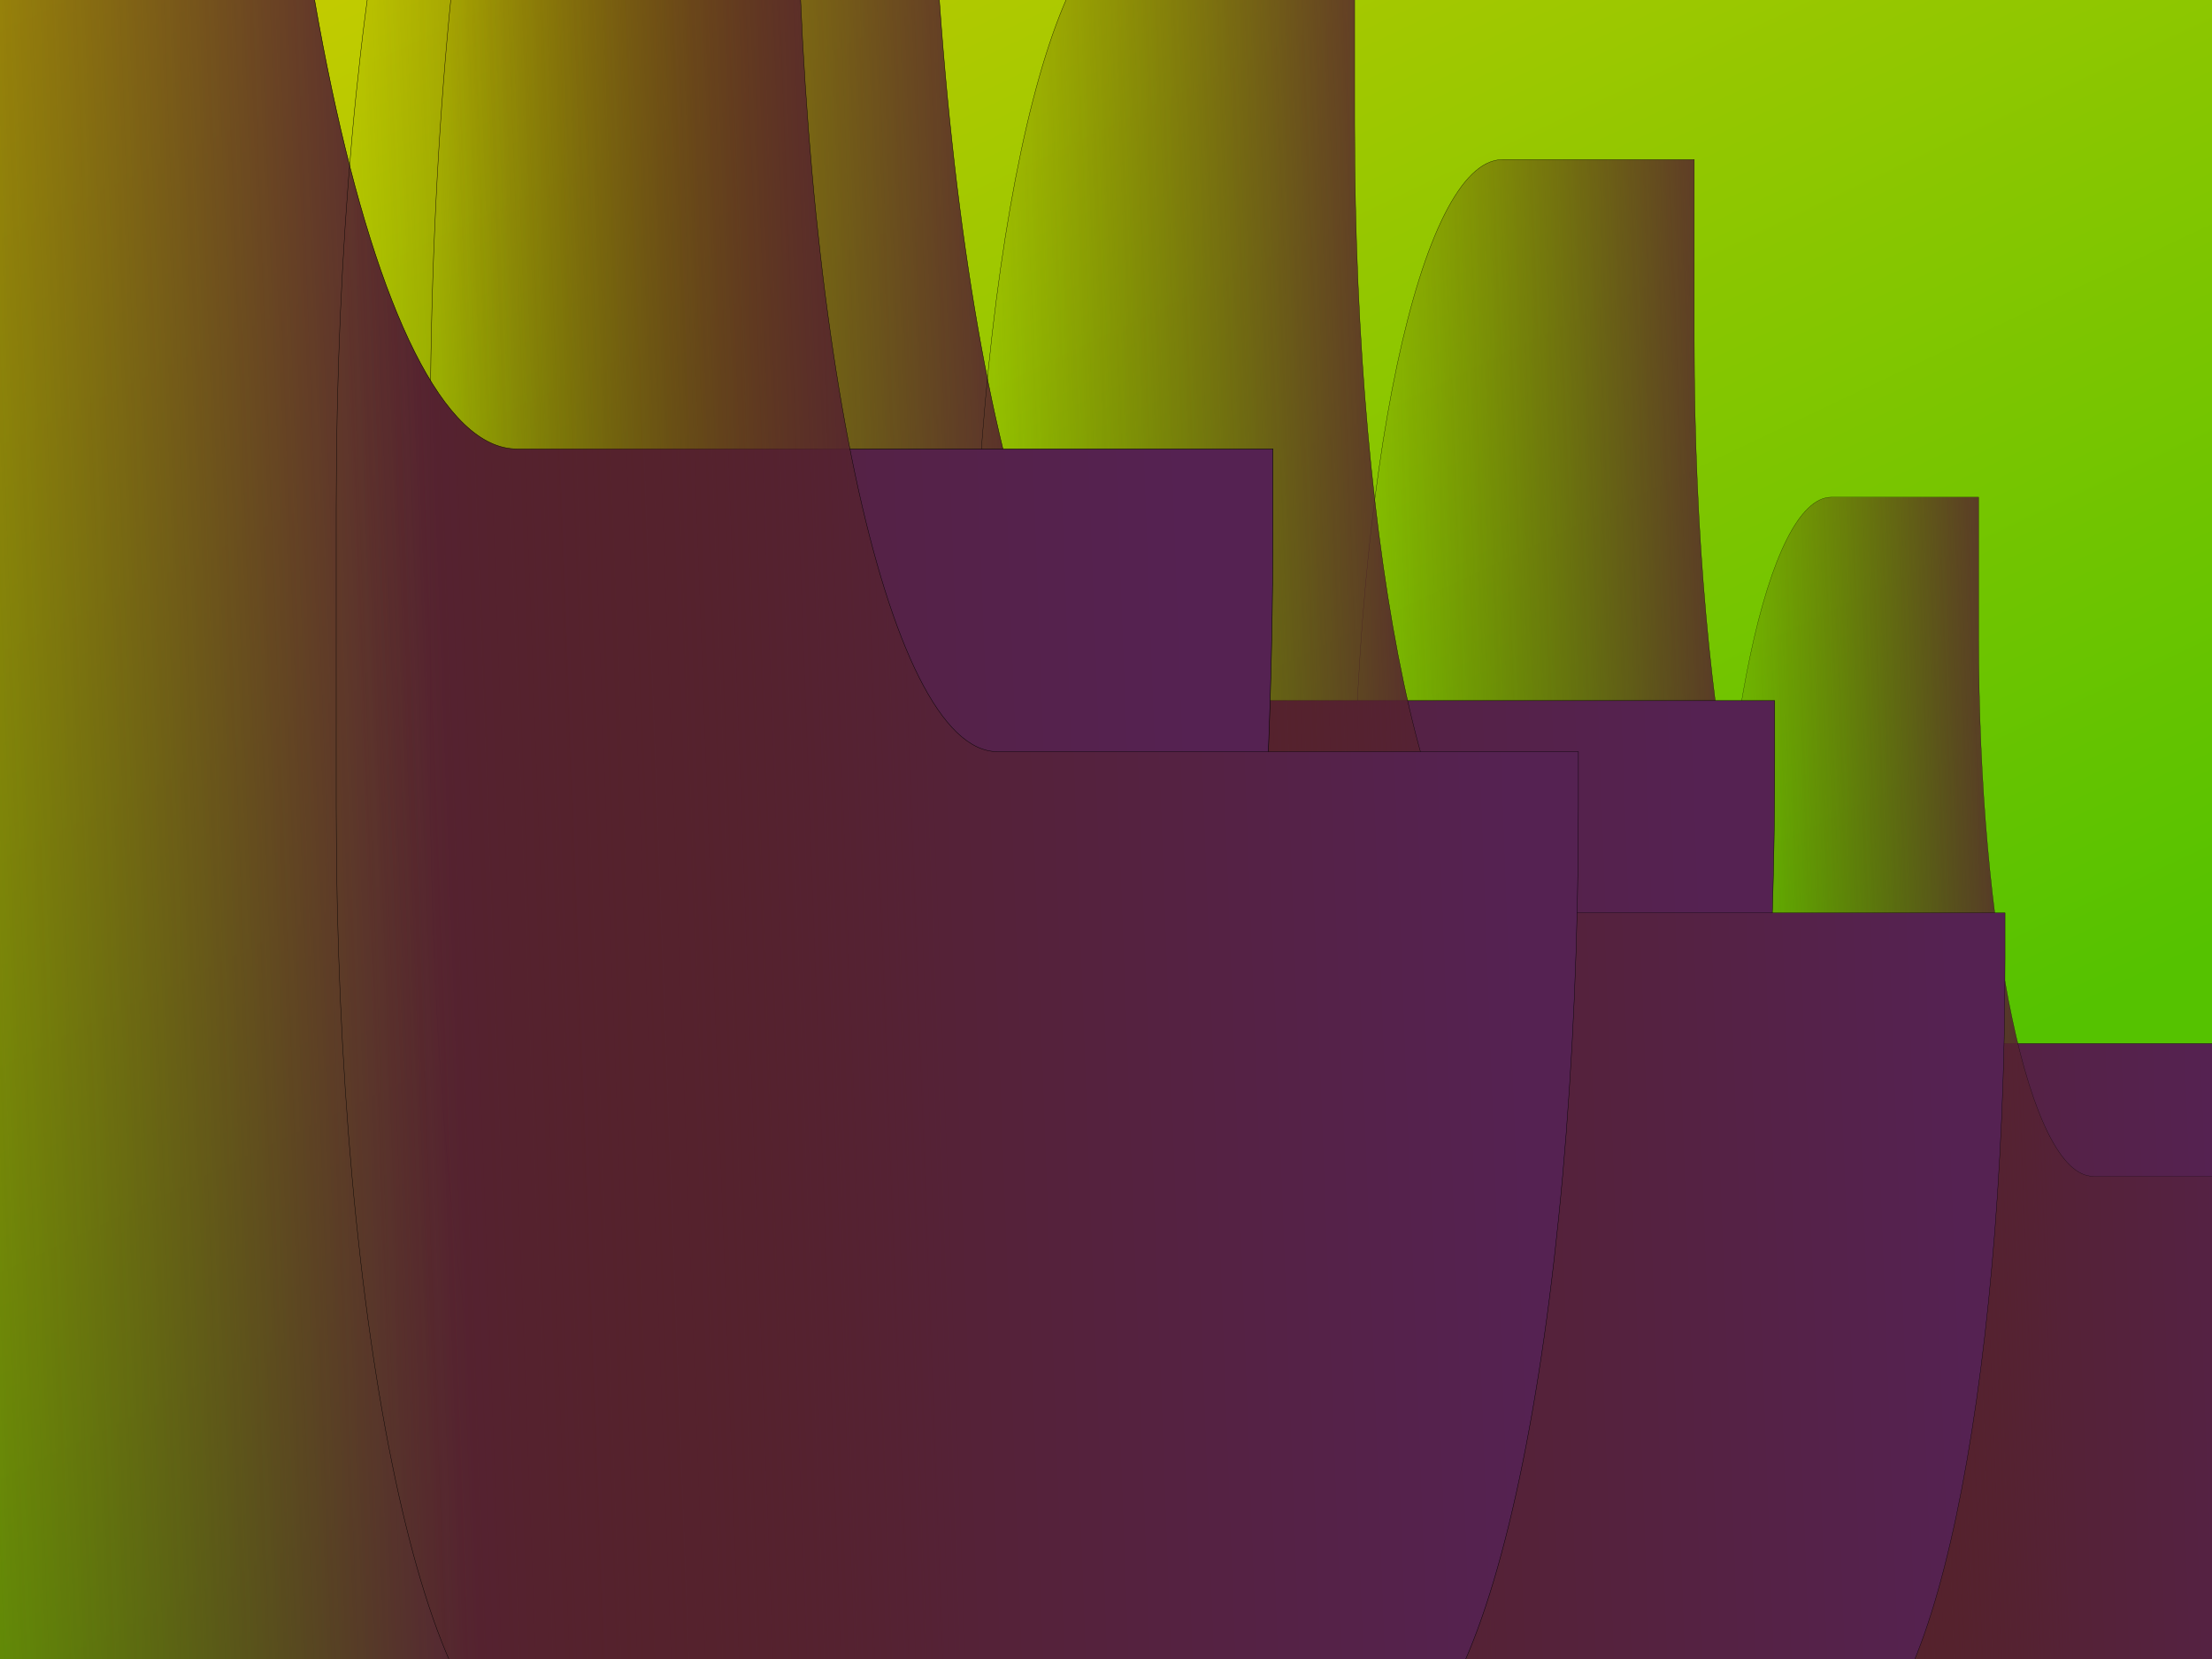 <?xml version="1.0" encoding="UTF-8" standalone="no"?>
<!-- Created with Inkscape (http://www.inkscape.org/) -->

<svg
   xmlns:dc="http://purl.org/dc/elements/1.1/"
   xmlns:cc="http://creativecommons.org/ns#"
   xmlns:rdf="http://www.w3.org/1999/02/22-rdf-syntax-ns#"
   xmlns:svg="http://www.w3.org/2000/svg"
   xmlns="http://www.w3.org/2000/svg"
   xmlns:xlink="http://www.w3.org/1999/xlink"
   xmlns:sodipodi="http://sodipodi.sourceforge.net/DTD/sodipodi-0.dtd"
   xmlns:inkscape="http://www.inkscape.org/namespaces/inkscape"
   width="800"
   height="600"
   id="svg2"
   version="1.1"
   inkscape:version="0.48.2 r9819"
   inkscape:export-filename="background3.png"
   inkscape:export-xdpi="90"
   inkscape:export-ydpi="90"
   sodipodi:docname="New document 1">
  <defs
     id="defs4">
    <linearGradient
       id="linearGradient3009">
      <stop
         style="stop-color:#55c200;stop-opacity:1;"
         offset="0"
         id="stop3011" />
      <stop
         style="stop-color:#ffd000;stop-opacity:1;"
         offset="1"
         id="stop3013" />
    </linearGradient>
    <linearGradient
       id="linearGradient2999">
      <stop
         style="stop-color:#552252;stop-opacity:1;"
         offset="0"
         id="stop3001" />
      <stop
         id="stop3017"
         offset="0.5"
         style="stop-color:#552237;stop-opacity:1;" />
      <stop
         style="stop-color:#552200;stop-opacity:0;"
         offset="1"
         id="stop3003" />
    </linearGradient>
    <linearGradient
       inkscape:collect="always"
       xlink:href="#linearGradient2999"
       id="linearGradient3005"
       x1="-17.143"
       y1="1032.362"
       x2="-28.571"
       y2="723.791"
       gradientUnits="userSpaceOnUse" />
    <linearGradient
       inkscape:collect="always"
       xlink:href="#linearGradient3009"
       id="linearGradient3015"
       x1="177.143"
       y1="477.143"
       x2="888.571"
       y2="-11.429"
       gradientUnits="userSpaceOnUse" />
    <linearGradient
       inkscape:collect="always"
       xlink:href="#linearGradient2999"
       id="linearGradient3021"
       gradientUnits="userSpaceOnUse"
       x1="-17.143"
       y1="1032.362"
       x2="-28.571"
       y2="723.791"
       gradientTransform="matrix(0.768,0,0,0.768,-7.297,304.069)" />
    <linearGradient
       inkscape:collect="always"
       xlink:href="#linearGradient2999"
       id="linearGradient3027"
       gradientUnits="userSpaceOnUse"
       x1="-17.143"
       y1="1032.362"
       x2="-28.571"
       y2="723.791"
       gradientTransform="matrix(1.461,0,0,1.461,14.526,-660.379)" />
    <linearGradient
       inkscape:collect="always"
       xlink:href="#linearGradient2999"
       id="linearGradient3029"
       gradientUnits="userSpaceOnUse"
       gradientTransform="matrix(1.123,0,0,1.123,3.865,-216.114)"
       x1="-17.143"
       y1="1032.362"
       x2="-28.571"
       y2="723.791" />
    <linearGradient
       inkscape:collect="always"
       xlink:href="#linearGradient2999"
       id="linearGradient3035"
       gradientUnits="userSpaceOnUse"
       gradientTransform="matrix(1.757,0,0,1.757,20.989,-1141.393)"
       x1="-17.143"
       y1="1032.362"
       x2="-28.571"
       y2="723.791" />
    <linearGradient
       inkscape:collect="always"
       xlink:href="#linearGradient2999"
       id="linearGradient3037"
       gradientUnits="userSpaceOnUse"
       gradientTransform="matrix(1.35,0,0,1.35,8.167,-607.126)"
       x1="-17.143"
       y1="1032.362"
       x2="-28.571"
       y2="723.791" />
    <linearGradient
       inkscape:collect="always"
       xlink:href="#linearGradient3009"
       id="linearGradient3048"
       gradientUnits="userSpaceOnUse"
       x1="177.143"
       y1="477.143"
       x2="888.571"
       y2="-11.429" />
    <linearGradient
       inkscape:collect="always"
       xlink:href="#linearGradient2999"
       id="linearGradient3050"
       gradientUnits="userSpaceOnUse"
       x1="-17.143"
       y1="1032.362"
       x2="-28.571"
       y2="723.791" />
    <linearGradient
       inkscape:collect="always"
       xlink:href="#linearGradient2999"
       id="linearGradient3052"
       gradientUnits="userSpaceOnUse"
       gradientTransform="matrix(0.768,0,0,0.768,-7.297,304.069)"
       x1="-17.143"
       y1="1032.362"
       x2="-28.571"
       y2="723.791" />
    <linearGradient
       inkscape:collect="always"
       xlink:href="#linearGradient2999"
       id="linearGradient3054"
       gradientUnits="userSpaceOnUse"
       gradientTransform="matrix(1.461,0,0,1.461,14.526,-660.379)"
       x1="-17.143"
       y1="1032.362"
       x2="-28.571"
       y2="723.791" />
    <linearGradient
       inkscape:collect="always"
       xlink:href="#linearGradient2999"
       id="linearGradient3056"
       gradientUnits="userSpaceOnUse"
       gradientTransform="matrix(1.123,0,0,1.123,3.865,-216.114)"
       x1="-17.143"
       y1="1032.362"
       x2="-28.571"
       y2="723.791" />
    <linearGradient
       inkscape:collect="always"
       xlink:href="#linearGradient2999"
       id="linearGradient3058"
       gradientUnits="userSpaceOnUse"
       gradientTransform="matrix(1.757,0,0,1.757,20.989,-1141.393)"
       x1="-17.143"
       y1="1032.362"
       x2="-28.571"
       y2="723.791" />
    <linearGradient
       inkscape:collect="always"
       xlink:href="#linearGradient2999"
       id="linearGradient3060"
       gradientUnits="userSpaceOnUse"
       gradientTransform="matrix(1.35,0,0,1.35,8.167,-607.126)"
       x1="-17.143"
       y1="1032.362"
       x2="-28.571"
       y2="723.791" />
    <linearGradient
       inkscape:collect="always"
       xlink:href="#linearGradient2999"
       id="linearGradient3063"
       gradientUnits="userSpaceOnUse"
       gradientTransform="matrix(0,-1.35,1.35,0,-834.318,1044.739)"
       x1="-17.143"
       y1="1032.362"
       x2="-28.571"
       y2="723.791" />
    <linearGradient
       inkscape:collect="always"
       xlink:href="#linearGradient2999"
       id="linearGradient3066"
       gradientUnits="userSpaceOnUse"
       gradientTransform="matrix(0,-1.757,1.757,0,-1368.586,1031.918)"
       x1="-17.143"
       y1="1032.362"
       x2="-28.571"
       y2="723.791" />
    <linearGradient
       inkscape:collect="always"
       xlink:href="#linearGradient2999"
       id="linearGradient3069"
       gradientUnits="userSpaceOnUse"
       gradientTransform="matrix(0,-1.123,1.123,0,-443.306,1049.042)"
       x1="-17.143"
       y1="1032.362"
       x2="-28.571"
       y2="723.791" />
    <linearGradient
       inkscape:collect="always"
       xlink:href="#linearGradient2999"
       id="linearGradient3072"
       gradientUnits="userSpaceOnUse"
       gradientTransform="matrix(0,-1.461,1.461,0,-878.999,1052.666)"
       x1="-17.143"
       y1="1032.362"
       x2="-28.571"
       y2="723.791" />
    <linearGradient
       inkscape:collect="always"
       xlink:href="#linearGradient2999"
       id="linearGradient3075"
       gradientUnits="userSpaceOnUse"
       gradientTransform="matrix(0,-0.768,0.768,0,76.877,1060.204)"
       x1="-17.143"
       y1="1032.362"
       x2="-28.571"
       y2="723.791" />
    <linearGradient
       inkscape:collect="always"
       xlink:href="#linearGradient2999"
       id="linearGradient3078"
       gradientUnits="userSpaceOnUse"
       x1="-17.143"
       y1="1032.362"
       x2="-28.571"
       y2="723.791"
       gradientTransform="matrix(0,-1,1,0,-218.621,1067.192)" />
    <linearGradient
       inkscape:collect="always"
       xlink:href="#linearGradient3009"
       id="linearGradient3081"
       gradientUnits="userSpaceOnUse"
       x1="177.143"
       y1="477.143"
       x2="888.571"
       y2="-11.429"
       gradientTransform="matrix(1,0,0,1.448,-1067.192,-91.259)" />
  </defs>
  <sodipodi:namedview
     id="base"
     pagecolor="#ffffff"
     bordercolor="#666666"
     borderopacity="1.0"
     inkscape:pageopacity="0.0"
     inkscape:pageshadow="2"
     inkscape:zoom="0.35"
     inkscape:cx="558.61644"
     inkscape:cy="487.14286"
     inkscape:document-units="px"
     inkscape:current-layer="layer1"
     showgrid="false"
     inkscape:window-width="1024"
     inkscape:window-height="744"
     inkscape:window-x="0"
     inkscape:window-y="24"
     inkscape:window-maximized="1" />
  <g
     inkscape:label="Layer 1"
     inkscape:groupmode="layer"
     id="layer1"
     transform="translate(0,-452.362)">
    <path
       style="fill:#552200;stroke:none"
       d="m -640,606.643 c -110.8,0 -200,22.3 -200,50 l 0,208.562 c 0,27.7 89.2,50 200,50 l 11.438,0 0,-144.281 c 0,-27.7 89.2,-50 200,-50 l 51.406,0 0,-64.281 c 0,-27.7 -89.2,-50 -200,-50 l -62.844,0 z"
       id="rect2987"
       inkscape:connector-curvature="0" />
    <path
       id="path2994"
       d="m -602.857,969.505 62.857,0 c 110.8,0 200,22.3 200,50 l 0,208.571 c 0,27.7 -89.2,50 -200,50 l -62.857,0 c -110.8,0 -200,-22.3 -200,-50 l 0,-208.571 c 0,-27.7 89.2,-50 200,-50 z"
       style="fill:#552200;stroke:none"
       inkscape:connector-curvature="0" />
    <rect
       style="fill:url(#linearGradient3081);fill-opacity:1;stroke:#000000;stroke-width:12.033"
       id="rect3007"
       width="1231.429"
       height="1228.592"
       x="-1258.621"
       y="-269.136"
       transform="matrix(0,-1,1,0,0,0)"
       rx="200"
       ry="72.392" />
    <path
       inkscape:connector-curvature="0"
       id="path2997"
       d="m 489.504,844.298 c 0,140.895 24.051,254.323 53.927,254.323 l 224.942,0 c 29.875,0 53.927,-113.428 53.927,-254.323 l 0,-14.544 -155.612,0 c -29.875,0 -53.927,-113.428 -53.927,-254.323 l 0,-65.369 -69.33,0 c -29.875,0 -53.927,113.428 -53.927,254.323 l 0,79.913 z"
       style="fill:url(#linearGradient3078);fill-opacity:1;stroke:#000000;stroke-width:0.1" />
    <path
       style="fill:url(#linearGradient3075);fill-opacity:1;stroke:#000000;stroke-width:0.077"
       d="m 620.918,888.957 c 0,108.247 18.478,195.392 41.431,195.392 l 172.82,0 c 22.953,0 41.431,-87.145 41.431,-195.392 l 0,-11.174 -119.555,0 c -22.953,0 -41.431,-87.145 -41.431,-195.392 l 0,-50.222 -53.265,0 c -22.953,0 -41.431,87.145 -41.431,195.392 l 0,61.396 z"
       id="path3019"
       inkscape:connector-curvature="0" />
    <path
       style="fill:url(#linearGradient3072);fill-opacity:1;stroke:#000000;stroke-width:0.146"
       d="m 155.617,727.003 c 0,205.856 35.141,371.582 78.791,371.582 l 328.655,0 c 43.65,0 78.791,-165.726 78.791,-371.582 l 0,-21.25 -227.36,0 c -43.65,0 -78.791,-165.726 -78.791,-371.582 l 0,-95.508 -101.295,0 c -43.65,0 -78.791,165.726 -78.791,371.582 l 0,116.758 z"
       id="path3023"
       inkscape:connector-curvature="0" />
    <path
       inkscape:connector-curvature="0"
       id="path3025"
       d="m 351.574,798.84 c 0,158.156 26.998,285.481 60.534,285.481 l 252.501,0 c 33.536,0 60.534,-127.324 60.534,-285.481 l 0,-16.326 -174.677,0 c -33.536,0 -60.534,-127.324 -60.534,-285.481 l 0,-73.377 -77.824,0 c -33.536,0 -60.534,127.324 -60.534,285.481 l 0,89.703 z"
       style="fill:url(#linearGradient3069);fill-opacity:1;stroke:#000000;stroke-width:0.112" />
    <path
       inkscape:connector-curvature="0"
       id="path3031"
       d="m -124.368,640.28 c 0,247.561 42.26,446.86 94.753,446.86 l 395.237,0 c 52.493,0 94.753,-199.3 94.753,-446.86 l 0,-25.555 -273.421,0 c -52.493,0 -94.753,-199.3 -94.753,-446.86 l 0,-114.857 -121.816,0 c -52.493,0 -94.753,199.3 -94.753,446.86 l 0,140.412 z"
       style="fill:url(#linearGradient3066);fill-opacity:1;stroke:#000000;stroke-width:0.176" />
    <path
       style="fill:url(#linearGradient3063);fill-opacity:1;stroke:#000000;stroke-width:0.135"
       d="m 121.595,743.849 c 0,190.197 32.467,343.316 72.797,343.316 l 303.655,0 c 40.33,0 72.797,-153.119 72.797,-343.316 l 0,-19.633 -210.065,0 c -40.33,0 -72.797,-153.119 -72.797,-343.316 l 0,-88.243 -93.59,0 c -40.33,0 -72.797,153.119 -72.797,343.316 l 0,107.876 z"
       id="path3033"
       inkscape:connector-curvature="0" />
  </g>
</svg>
